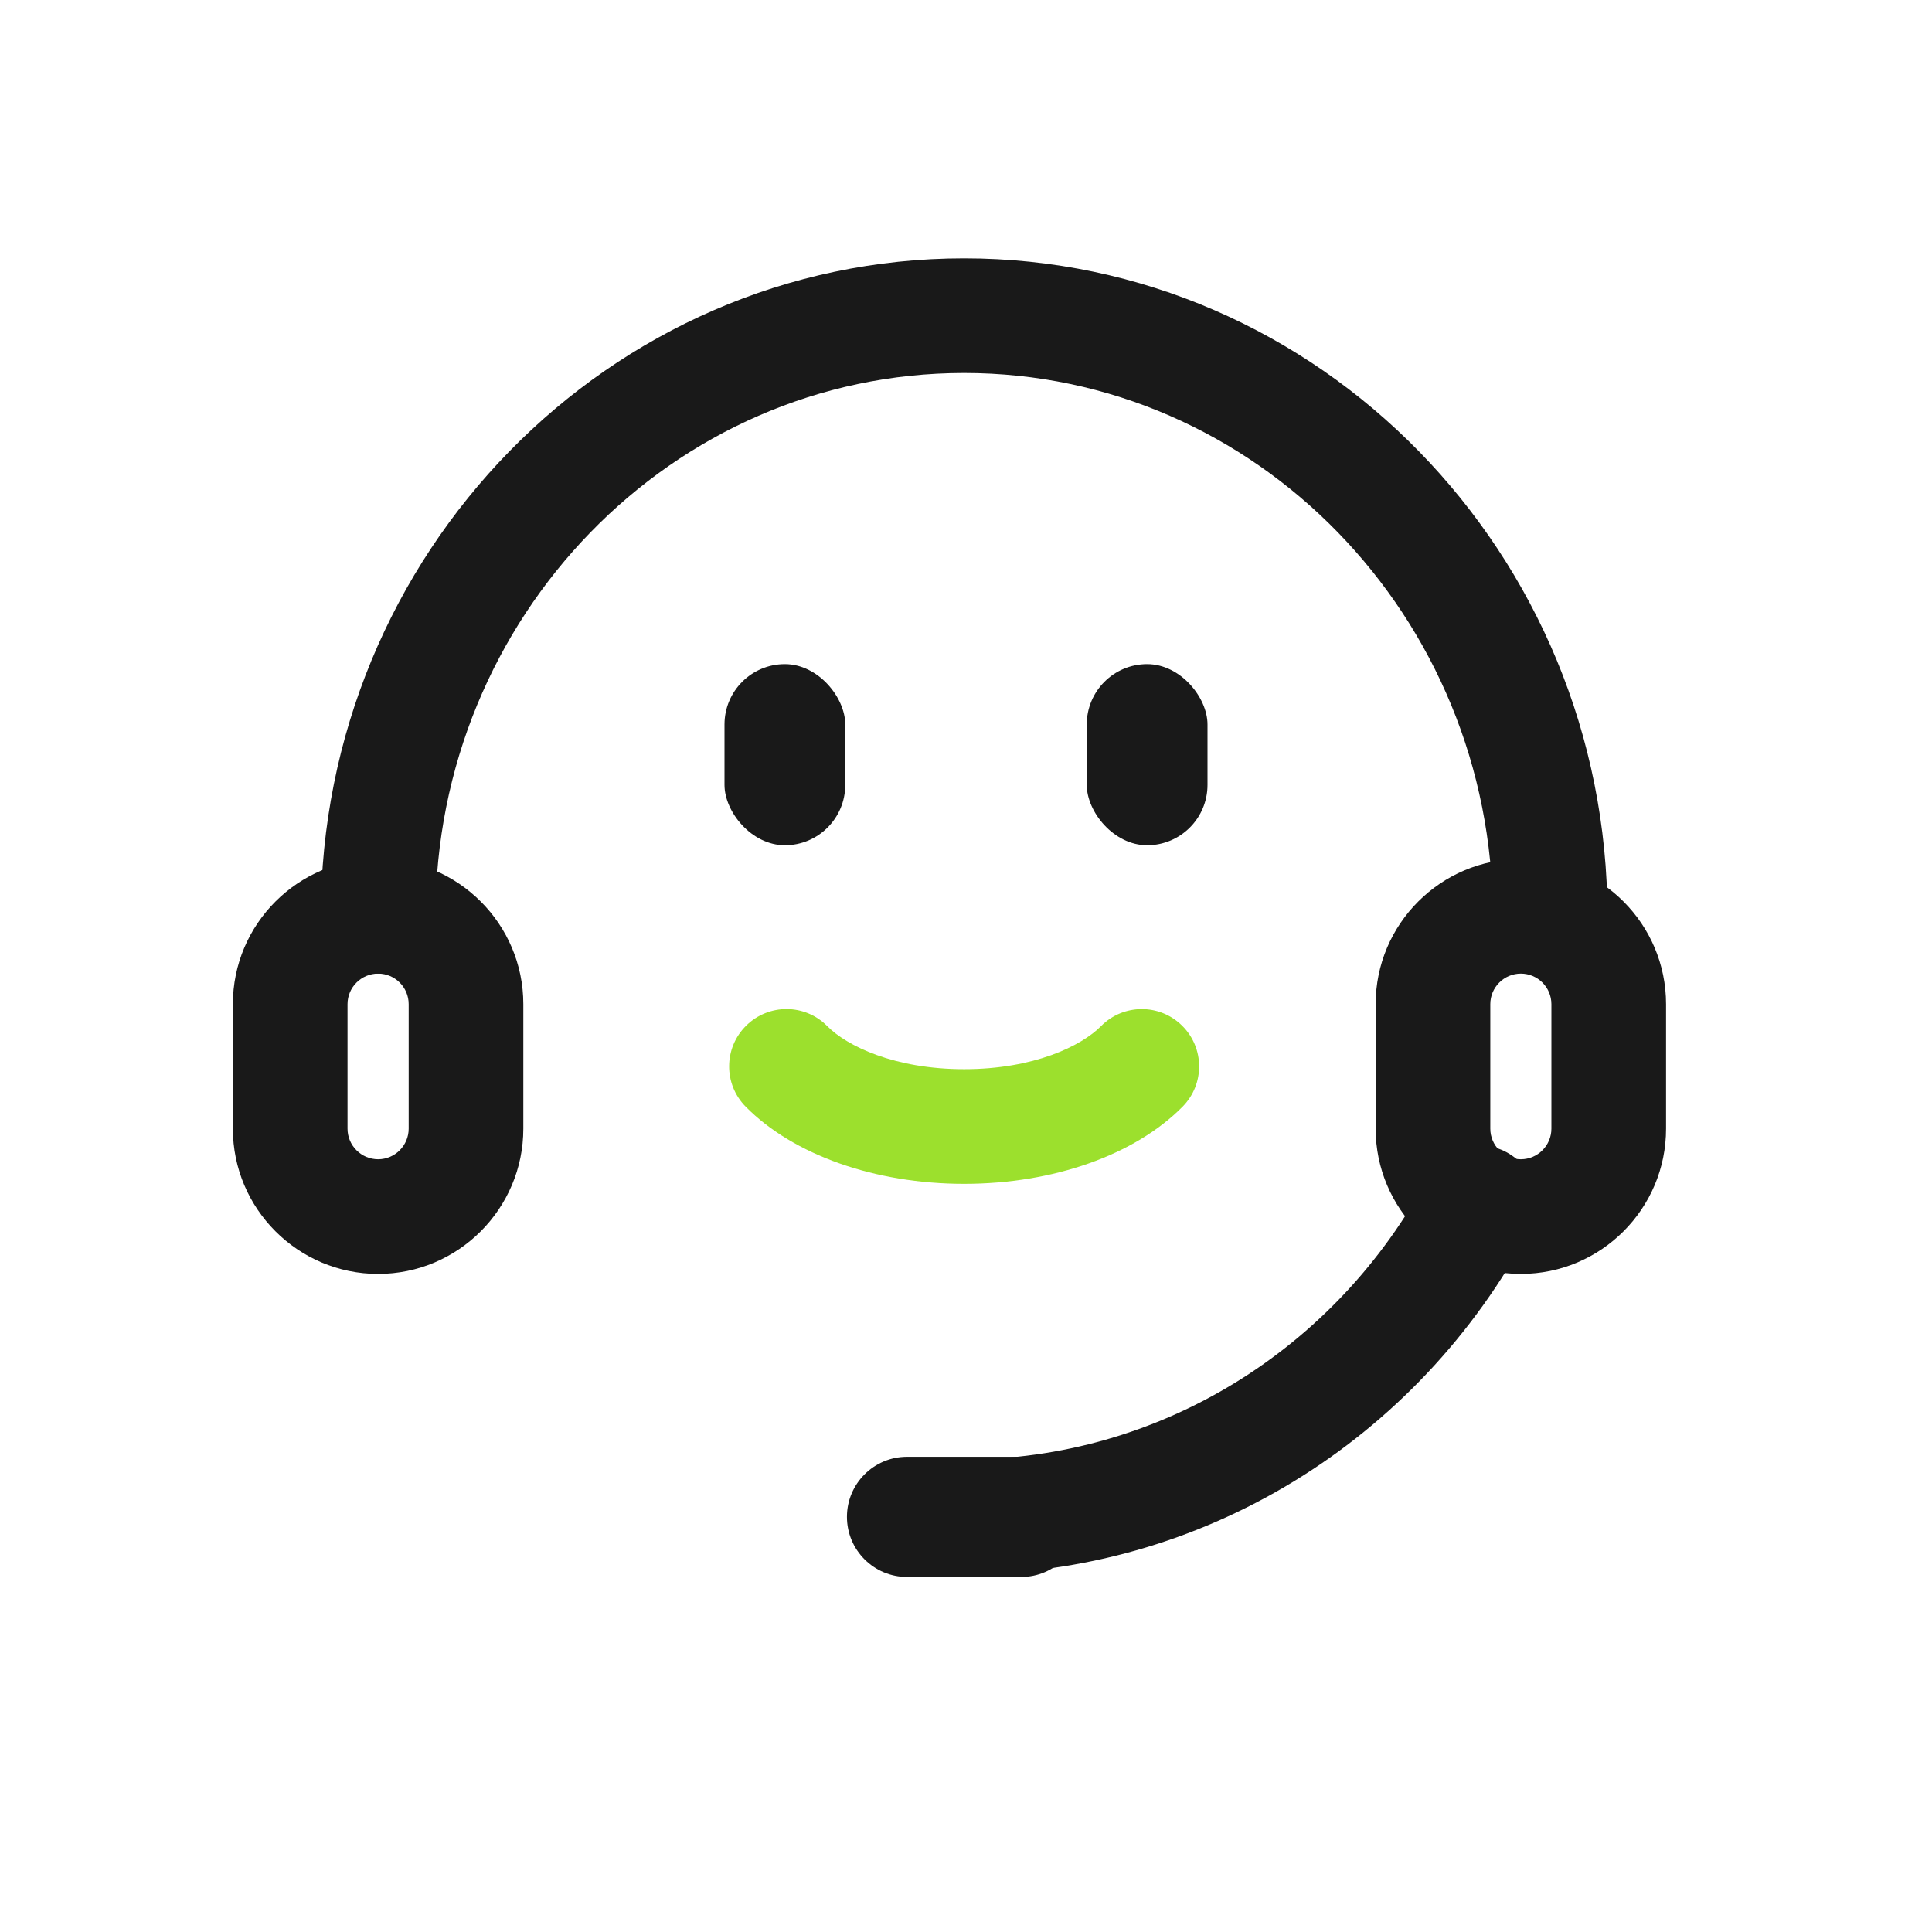 <svg width="32" height="32" viewBox="0 0 32 32" fill="none" xmlns="http://www.w3.org/2000/svg">
<path d="M15.969 26.074C15.445 26.074 15.02 25.648 15.02 25.124C15.02 24.6 15.445 24.174 15.969 24.174C19.178 24.174 22.126 22.374 23.664 19.476C23.909 19.013 24.483 18.835 24.948 19.082C25.411 19.328 25.587 19.903 25.341 20.366C23.474 23.887 19.883 26.074 15.969 26.074ZM25.676 16.126C25.152 16.126 24.726 15.701 24.726 15.176C24.726 10.215 20.798 6.178 15.969 6.178C11.141 6.178 7.213 10.215 7.213 15.176C7.213 15.701 6.787 16.126 6.263 16.126C5.739 16.126 5.314 15.701 5.314 15.176C5.314 9.168 10.094 4.279 15.969 4.279C21.845 4.279 26.625 9.168 26.625 15.176C26.625 15.701 26.2 16.126 25.676 16.126Z" fill="#191919"/>
<path d="M6.263 21.1C4.936 21.1 3.857 20.02 3.857 18.694V16.632C3.857 15.306 4.936 14.227 6.263 14.227C7.589 14.227 8.668 15.306 8.668 16.632V18.694C8.668 20.02 7.589 21.1 6.263 21.1ZM6.263 16.126C5.984 16.126 5.756 16.353 5.756 16.632V18.694C5.756 18.973 5.983 19.201 6.263 19.201C6.542 19.201 6.769 18.973 6.769 18.694V16.632C6.769 16.353 6.542 16.126 6.263 16.126ZM14.028 25.124C14.028 24.575 14.473 24.129 15.023 24.129H16.916C17.465 24.129 17.91 24.575 17.91 25.124C17.91 25.673 17.465 26.119 16.916 26.119H15.023C14.473 26.119 14.028 25.673 14.028 25.124ZM25.19 21.1C23.864 21.1 22.785 20.02 22.785 18.694V16.632C22.785 15.306 23.864 14.227 25.19 14.227C26.517 14.227 27.595 15.306 27.595 16.632V18.694C27.596 20.02 26.517 21.1 25.19 21.1ZM25.19 16.126C24.911 16.126 24.684 16.353 24.684 16.632V18.694C24.684 18.973 24.911 19.201 25.19 19.201C25.469 19.201 25.696 18.973 25.696 18.694V16.632C25.696 16.353 25.469 16.126 25.19 16.126Z" fill="#191919"/>
<path d="M15.969 19.608C14.493 19.608 13.141 19.13 12.351 18.33C11.982 17.957 11.986 17.356 12.359 16.988C12.732 16.619 13.334 16.622 13.702 16.996C14.027 17.325 14.816 17.709 15.969 17.709C17.123 17.709 17.911 17.325 18.236 16.996C18.605 16.623 19.206 16.619 19.579 16.988C19.952 17.356 19.956 17.957 19.587 18.33C18.797 19.13 17.445 19.608 15.969 19.608Z" fill="#9CE02D"/>
<rect x="12" y="11" width="2" height="3" rx="1" fill="#191919"/>
<rect x="18" y="11" width="2" height="3" rx="1" fill="#191919"/>
</svg>
